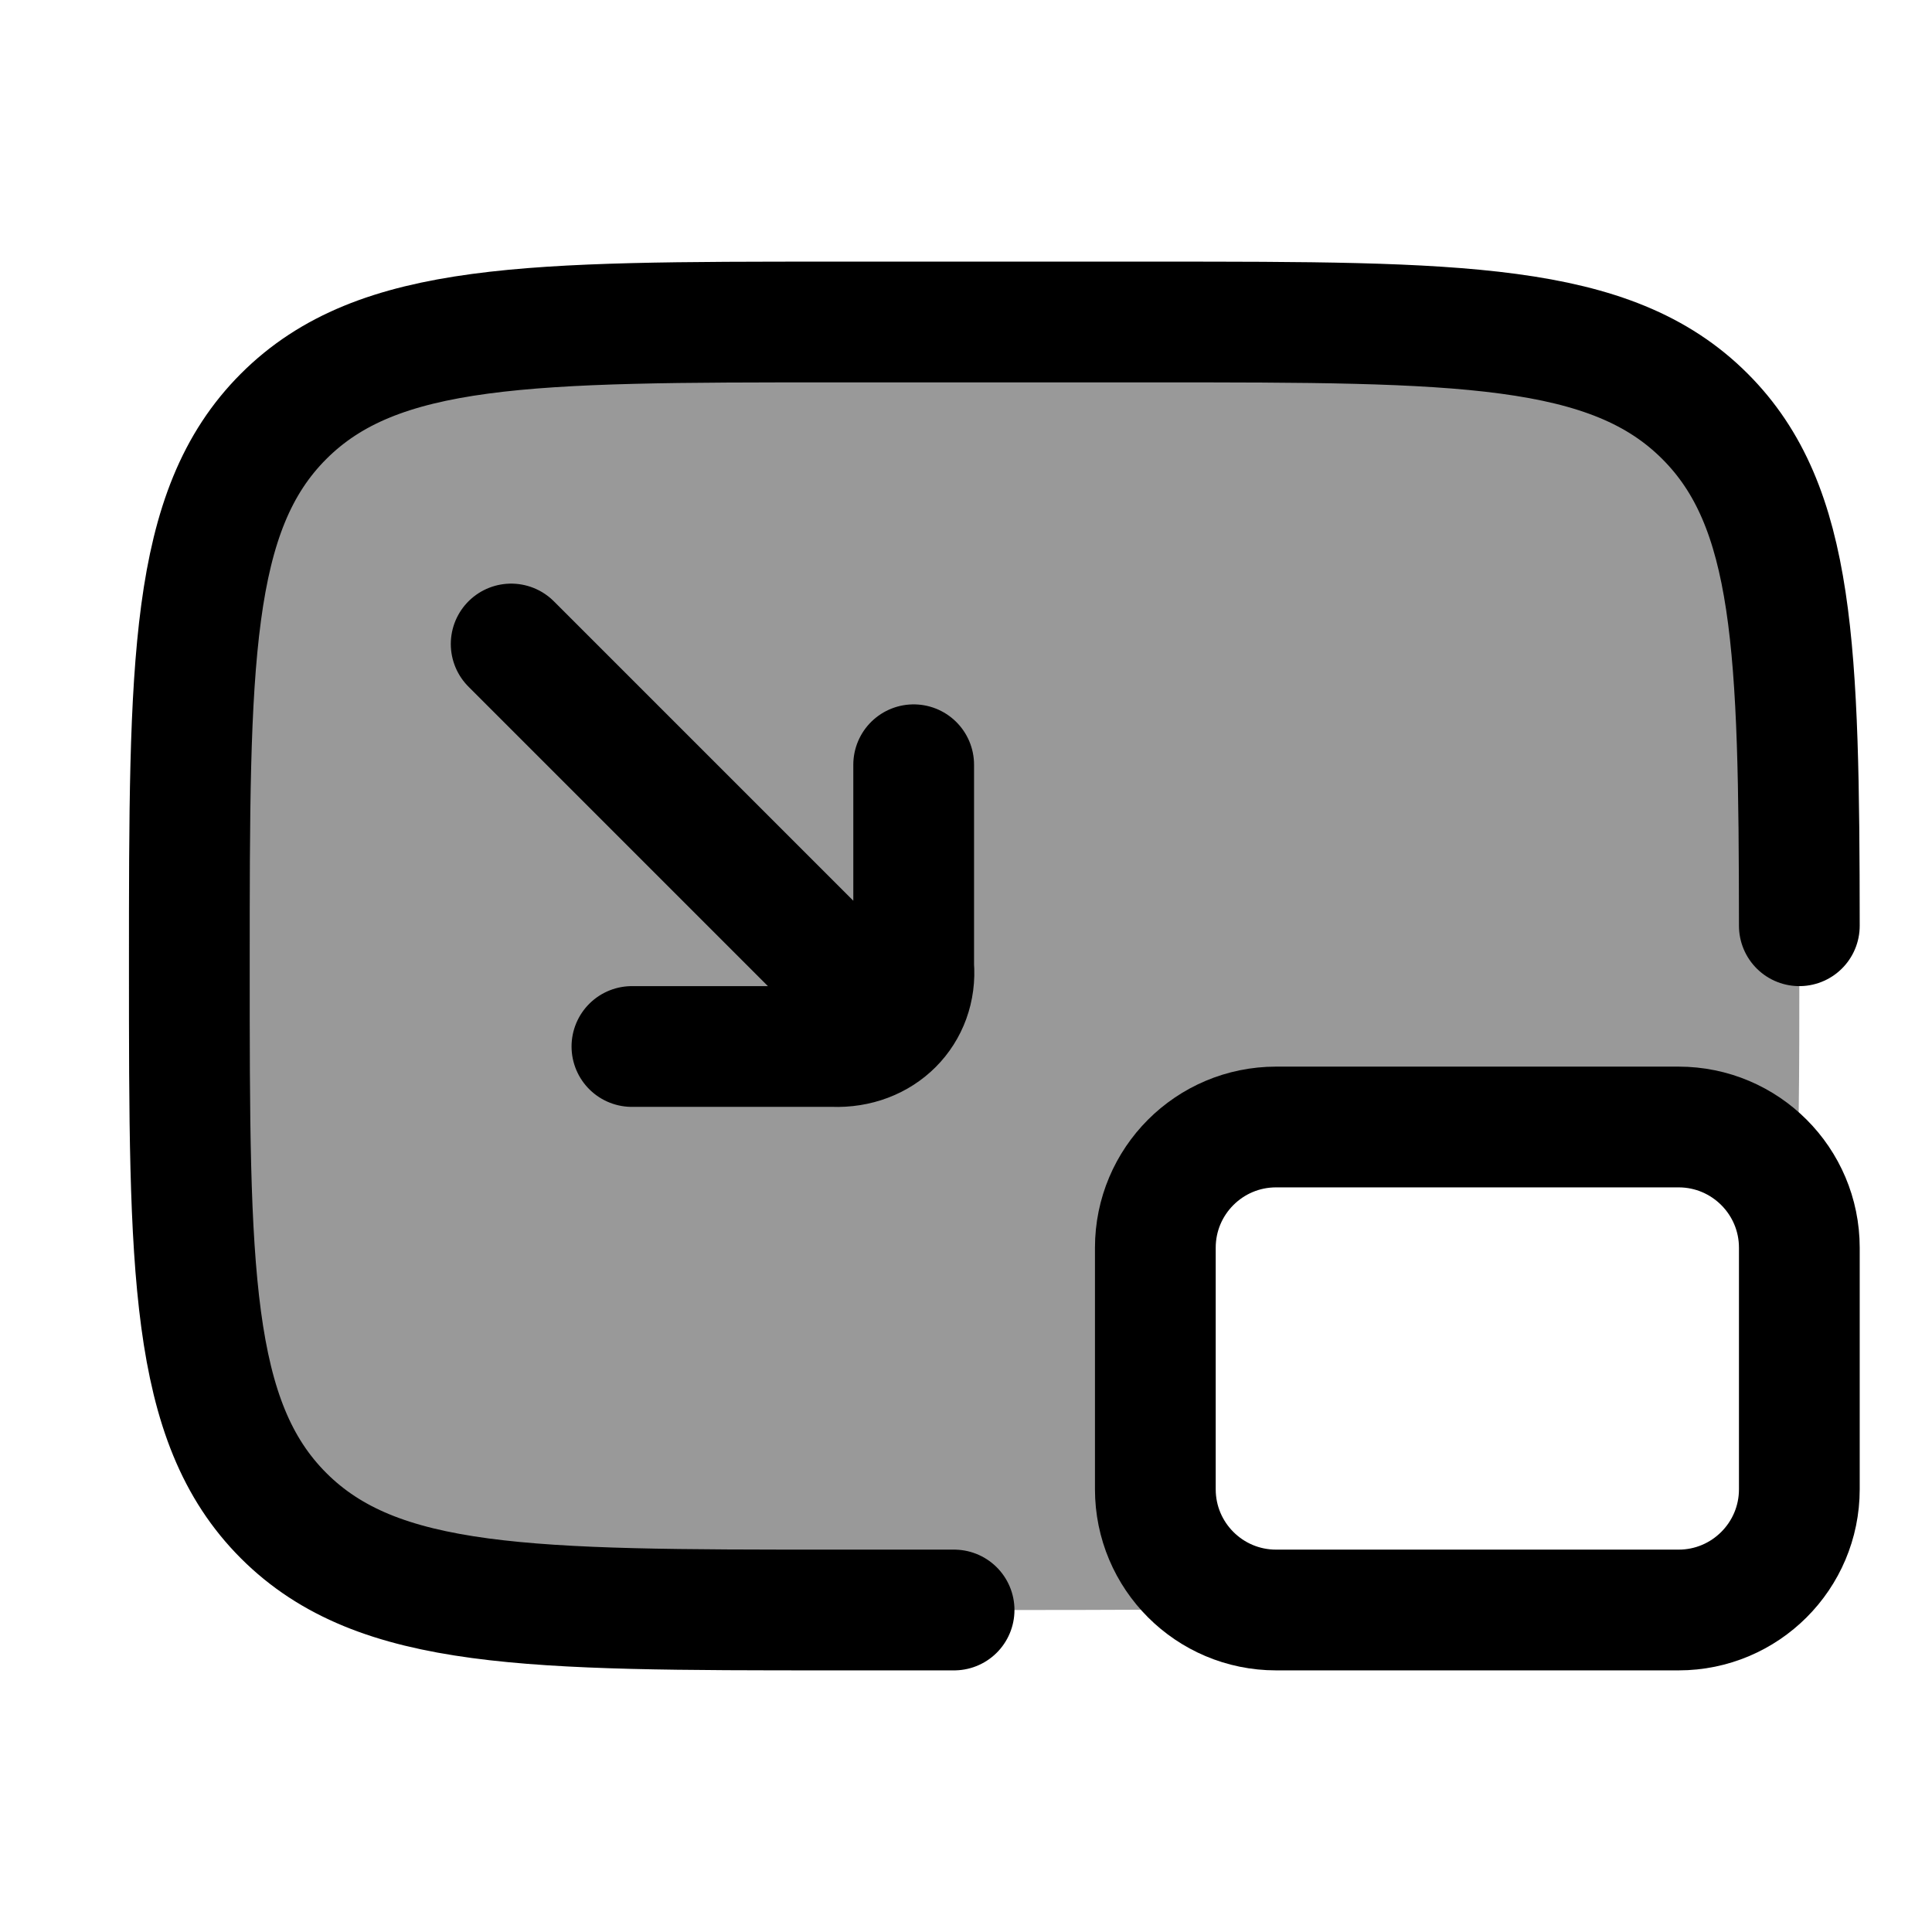 <svg width="24" height="24" viewBox="0 0 24 24" fill="none" xmlns="http://www.w3.org/2000/svg">
    <path opacity="0.4" d="M3.816 5.172C2.352 6.343 2.352 8.229 2.352 12C2.352 15.771 2.352 17.657 3.816 18.828C5.28 20 7.638 20 12.352 20C13.741 20 14.925 20 15.942 19.97C15.404 19.927 15.051 19.82 14.791 19.561C14.352 19.121 14.352 18.414 14.352 17C14.352 15.586 14.352 14.879 14.791 14.439C15.23 14 15.937 14 17.352 14H19.352C20.766 14 21.473 14 21.912 14.439C22.123 14.65 22.233 14.922 22.29 15.305C22.352 14.399 22.352 13.314 22.352 12C22.352 8.229 22.352 6.343 20.887 5.172C19.423 4 17.066 4 12.352 4C7.638 4 5.28 4 3.816 5.172Z" fill="currentColor"/>
    <path d="M11.852 20H10.352C6.58 20 4.695 20 3.523 18.828C2.352 17.657 2.352 15.771 2.352 12C2.352 8.229 2.352 6.343 3.523 5.172C4.695 4 6.58 4 10.352 4H14.352C18.123 4 20.009 4 21.18 5.172C22.299 6.29 22.349 8.06 22.352 11.5" stroke="currentColor" stroke-width="1.5" stroke-linecap="round" stroke-linejoin="round"/>
    <path d="M11.35 9.5V12C11.397 12.574 10.953 13.024 10.35 13H7.85M6.35 8L10.35 12" stroke="currentColor" stroke-width="1.5" stroke-linecap="round" stroke-linejoin="round"/>
    <path d="M20.852 14H15.852C15.023 14 14.352 14.672 14.352 15.5V18.5C14.352 19.328 15.023 20 15.852 20H20.852C21.68 20 22.352 19.328 22.352 18.5V15.5C22.352 14.672 21.68 14 20.852 14Z" stroke="currentColor" stroke-width="1.5"/>
</svg>
